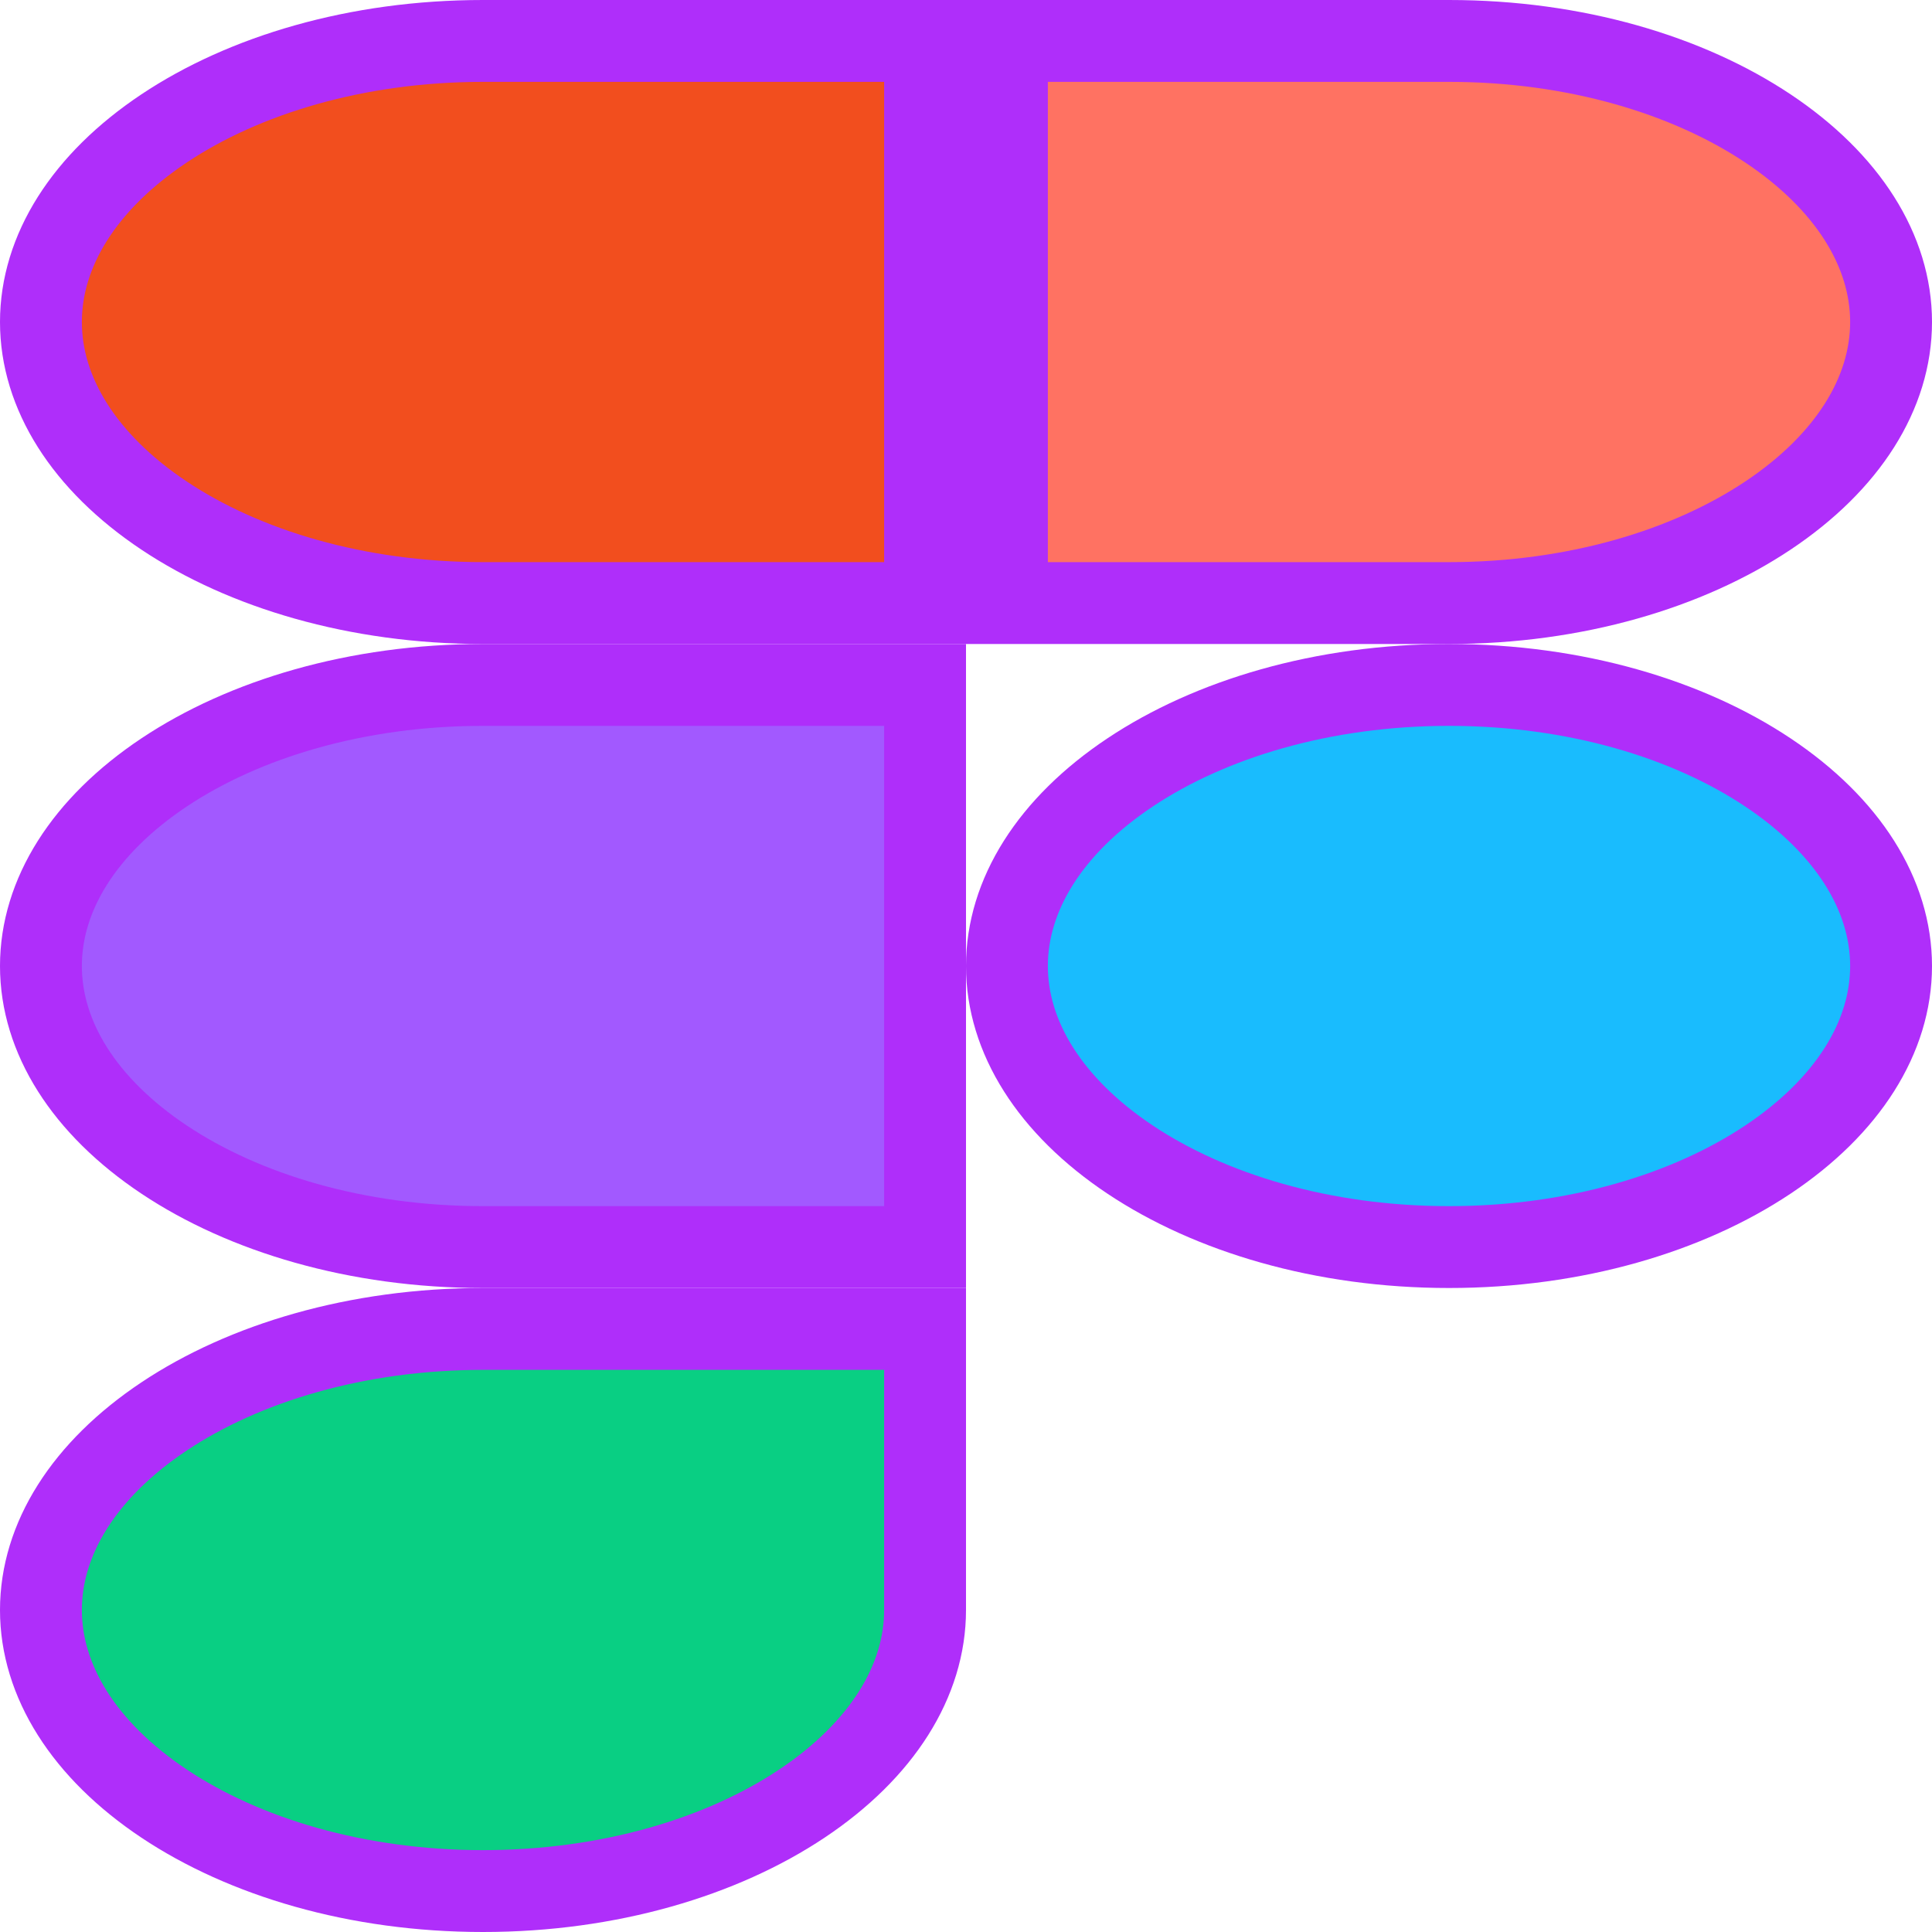 <svg width="118" height="118" viewBox="0 0 118 118" fill="none" xmlns="http://www.w3.org/2000/svg">
<path d="M115.5 59C115.5 63.335 112.864 67.565 107.973 70.826C103.099 74.076 96.222 76.167 88.5 76.167C80.778 76.167 73.901 74.076 69.027 70.826C64.136 67.565 61.5 63.335 61.5 59C61.5 54.665 64.136 50.435 69.027 47.174C73.901 43.924 80.778 41.833 88.5 41.833C96.222 41.833 103.099 43.924 107.973 47.174C112.864 50.435 115.5 54.665 115.5 59Z" fill="#19BCFE" stroke="#AF2EFA" stroke-width="5"/>
<path d="M56.5 98.333C56.5 102.668 53.864 106.899 48.973 110.16C44.099 113.409 37.221 115.5 29.5 115.5C21.779 115.5 14.901 113.409 10.027 110.16C5.136 106.899 2.5 102.668 2.5 98.333C2.5 93.999 5.136 89.768 10.027 86.507C14.901 83.258 21.779 81.167 29.5 81.167H29.538H29.575H29.613H29.651H29.689H29.727H29.765H29.803H29.841H29.88H29.918H29.957H29.995H30.034H30.073H30.111H30.15H30.189H30.228H30.267H30.306H30.346H30.385H30.424H30.464H30.504H30.543H30.583H30.623H30.663H30.703H30.743H30.783H30.823H30.863H30.904H30.944H30.985H31.025H31.066H31.107H31.148H31.188H31.229H31.27H31.312H31.353H31.394H31.436H31.477H31.518H31.56H31.602H31.644H31.685H31.727H31.769H31.811H31.854H31.896H31.938H31.98H32.023H32.066H32.108H32.151H32.194H32.236H32.279H32.322H32.366H32.409H32.452H32.495H32.539H32.582H32.626H32.669H32.713H32.757H32.801H32.845H32.889H32.933H32.977H33.022H33.066H33.11H33.155H33.199H33.244H33.289H33.334H33.379H33.423H33.468H33.514H33.559H33.604H33.65H33.695H33.74H33.786H33.832H33.878H33.923H33.969H34.015H34.061H34.108H34.154H34.2H34.246H34.293H34.34H34.386H34.433H34.48H34.526H34.573H34.62H34.667H34.715H34.762H34.809H34.857H34.904H34.952H34.999H35.047H35.095H35.143H35.191H35.239H35.287H35.335H35.383H35.432H35.48H35.529H35.577H35.626H35.675H35.723H35.772H35.821H35.87H35.919H35.968H36.018H36.067H36.117H36.166H36.216H36.265H36.315H36.365H36.415H36.465H36.515H36.565H36.615H36.666H36.716H36.766H36.817H36.868H36.918H36.969H37.02H37.071H37.122H37.173H37.224H37.275H37.327H37.378H37.429H37.481H37.533H37.584H37.636H37.688H37.74H37.792H37.844H37.896H37.949H38.001H38.053H38.106H38.158H38.211H38.264H38.316H38.369H38.422H38.475H38.529H38.582H38.635H38.688H38.742H38.795H38.849H38.903H38.956H39.01H39.064H39.118H39.172H39.226H39.28H39.335H39.389H39.444H39.498H39.553H39.607H39.662H39.717H39.772H39.827H39.882H39.937H39.992H40.048H40.103H40.158H40.214H40.27H40.325H40.381H40.437H40.493H40.549H40.605H40.661H40.717H40.774H40.83H40.887H40.943H41H41.056H41.113H41.17H41.227H41.284H41.341H41.398H41.456H41.513H41.571H41.628H41.686H41.743H41.801H41.859H41.917H41.975H42.033H42.091H42.149H42.207H42.266H42.324H42.383H42.441H42.5H42.559H42.617H42.676H42.735H42.794H42.854H42.913H42.972H43.032H43.091H43.15H43.21H43.27H43.33H43.389H43.449H43.509H43.569H43.63H43.69H43.75H43.81H43.871H43.931H43.992H44.053H44.114H44.175H44.236H44.297H44.358H44.419H44.48H44.541H44.603H44.664H44.726H44.788H44.849H44.911H44.973H45.035H45.097H45.159H45.221H45.283H45.346H45.408H45.471H45.533H45.596H45.659H45.722H45.785H45.847H45.91H45.974H46.037H46.1H46.163H46.227H46.291H46.354H46.418H46.481H46.545H46.609H46.673H46.737H46.801H46.866H46.93H46.994H47.059H47.123H47.188H47.253H47.318H47.382H47.447H47.512H47.577H47.643H47.708H47.773H47.839H47.904H47.97H48.035H48.101H48.167H48.233H48.299H48.365H48.431H48.497H48.563H48.63H48.696H48.763H48.829H48.896H48.962H49.029H49.096H49.163H49.23H49.297H49.364H49.432H49.499H49.567H49.634H49.702H49.769H49.837H49.905H49.973H50.041H50.109H50.177H50.245H50.313H50.382H50.45H50.519H50.587H50.656H50.725H50.794H50.863H50.932H51.001H51.07H51.139H51.209H51.278H51.347H51.417H51.487H51.556H51.626H51.696H51.766H51.836H51.906H51.976H52.047H52.117H52.187H52.258H52.328H52.399H52.47H52.541H52.611H52.682H52.753H52.825H52.896H52.967H53.038H53.11H53.181H53.253H53.325H53.396H53.468H53.54H53.612H53.684H53.756H53.828H53.901H53.973H54.045H54.118H54.191H54.263H54.336H54.409H54.482H54.555H54.628H54.701H54.774H54.847H54.921H54.994H55.068H55.142H55.215H55.289H55.363H55.437H55.511H55.585H55.659H55.733H55.808H55.882H55.956H56.031H56.106H56.181H56.255H56.33H56.405H56.48H56.5V81.203V81.259V81.314V81.37V81.426V81.481V81.537V81.592V81.647V81.702V81.757V81.812V81.867V81.922V81.977V82.031V82.086V82.14V82.195V82.249V82.303V82.357V82.411V82.465V82.519V82.573V82.627V82.68V82.734V82.788V82.841V82.894V82.948V83.001V83.054V83.107V83.16V83.213V83.265V83.318V83.371V83.423V83.475V83.528V83.58V83.632V83.684V83.736V83.788V83.84V83.892V83.944V83.995V84.047V84.098V84.15V84.201V84.252V84.303V84.354V84.405V84.456V84.507V84.557V84.608V84.659V84.709V84.759V84.81V84.86V84.91V84.96V85.01V85.06V85.11V85.159V85.209V85.259V85.308V85.357V85.407V85.456V85.505V85.554V85.603V85.652V85.701V85.749V85.798V85.847V85.895V85.944V85.992V86.04V86.088V86.136V86.184V86.232V86.28V86.328V86.376V86.423V86.471V86.518V86.565V86.612V86.66V86.707V86.754V86.801V86.847V86.894V86.941V86.987V87.034V87.081V87.127V87.173V87.219V87.265V87.311V87.357V87.403V87.449V87.495V87.54V87.586V87.631V87.677V87.722V87.767V87.812V87.857V87.902V87.947V87.992V88.036V88.081V88.126V88.17V88.214V88.259V88.303V88.347V88.391V88.435V88.479V88.523V88.566V88.61V88.653V88.697V88.74V88.784V88.827V88.87V88.913V88.956V88.999V89.042V89.085V89.127V89.17V89.212V89.255V89.297V89.339V89.381V89.423V89.465V89.507V89.549V89.591V89.632V89.674V89.716V89.757V89.798V89.84V89.881V89.922V89.963V90.004V90.044V90.085V90.126V90.166V90.207V90.247V90.288V90.328V90.368V90.408V90.448V90.488V90.528V90.568V90.608V90.647V90.687V90.726V90.766V90.805V90.844V90.883V90.922V90.961V91V91.039V91.077V91.116V91.154V91.193V91.231V91.27V91.308V91.346V91.384V91.422V91.46V91.498V91.535V91.573V91.611V91.648V91.685V91.723V91.76V91.797V91.834V91.871V91.908V91.945V91.981V92.018V92.055V92.091V92.128V92.164V92.2V92.236V92.272V92.308V92.344V92.38V92.416V92.451V92.487V92.522V92.558V92.593V92.629V92.664V92.699V92.734V92.769V92.803V92.838V92.873V92.908V92.942V92.977V93.011V93.045V93.079V93.113V93.147V93.181V93.215V93.249V93.283V93.316V93.35V93.383V93.416V93.45V93.483V93.516V93.549V93.582V93.615V93.648V93.68V93.713V93.746V93.778V93.81V93.843V93.875V93.907V93.939V93.971V94.003V94.035V94.066V94.098V94.13V94.161V94.192V94.224V94.255V94.286V94.317V94.348V94.379V94.41V94.441V94.471V94.502V94.532V94.563V94.593V94.623V94.653V94.683V94.713V94.743V94.773V94.803V94.833V94.862V94.892V94.921V94.95V94.98V95.009V95.038V95.067V95.096V95.125V95.153V95.182V95.211V95.239V95.268V95.296V95.324V95.352V95.38V95.409V95.436V95.464V95.492V95.52V95.547V95.575V95.602V95.63V95.657V95.684V95.711V95.738V95.765V95.792V95.819V95.846V95.872V95.899V95.925V95.951V95.978V96.004V96.03V96.056V96.082V96.108V96.134V96.16V96.185V96.211V96.236V96.262V96.287V96.312V96.337V96.362V96.387V96.412V96.437V96.462V96.486V96.511V96.535V96.56V96.584V96.608V96.632V96.657V96.681V96.704V96.728V96.752V96.776V96.799V96.823V96.846V96.87V96.893V96.916V96.939V96.962V96.985V97.008V97.031V97.053V97.076V97.098V97.121V97.143V97.165V97.188V97.21V97.232V97.254V97.275V97.297V97.319V97.341V97.362V97.383V97.405V97.426V97.447V97.468V97.489V97.51V97.531V97.552V97.573V97.593V97.614V97.634V97.655V97.675V97.695V97.715V97.735V97.755V97.775V97.795V97.815V97.834V97.854V97.873V97.893V97.912V97.931V97.951V97.969V97.989V98.007V98.026V98.045V98.064V98.082V98.101V98.119V98.137V98.156V98.174V98.192V98.21V98.228V98.246V98.263V98.281V98.299V98.316V98.333Z" fill="#09CF83" stroke="#AF2EFA" stroke-width="5"/>
<path d="M56.5 41.833V76.167H29.5C21.779 76.167 14.901 74.076 10.027 70.826C5.136 67.565 2.5 63.335 2.5 59C2.5 54.665 5.136 50.435 10.027 47.174C14.901 43.924 21.779 41.833 29.5 41.833H29.532H29.564H29.596H29.628H29.66H29.693H29.725H29.758H29.791H29.823H29.856H29.889H29.922H29.955H29.989H30.022H30.055H30.089H30.123H30.157H30.191H30.224H30.259H30.293H30.327H30.361H30.396H30.43H30.465H30.5H30.535H30.57H30.605H30.64H30.675H30.711H30.746H30.782H30.818H30.854H30.889H30.925H30.962H30.998H31.034H31.07H31.107H31.143H31.18H31.217H31.254H31.291H31.328H31.365H31.403H31.44H31.477H31.515H31.553H31.591H31.629H31.667H31.705H31.743H31.781H31.82H31.858H31.897H31.936H31.974H32.013H32.052H32.091H32.131H32.17H32.209H32.249H32.289H32.328H32.368H32.408H32.448H32.488H32.529H32.569H32.609H32.65H32.69H32.731H32.772H32.813H32.854H32.895H32.936H32.978H33.019H33.061H33.102H33.144H33.186H33.228H33.27H33.312H33.354H33.397H33.439H33.482H33.524H33.567H33.61H33.653H33.696H33.739H33.782H33.826H33.869H33.913H33.956H34H34.044H34.088H34.132H34.176H34.221H34.265H34.309H34.354H34.399H34.443H34.488H34.533H34.578H34.623H34.669H34.714H34.76H34.805H34.851H34.897H34.943H34.988H35.035H35.081H35.127H35.173H35.22H35.266H35.313H35.36H35.407H35.454H35.501H35.548H35.595H35.643H35.69H35.738H35.785H35.833H35.881H35.929H35.977H36.026H36.074H36.122H36.171H36.219H36.268H36.317H36.366H36.415H36.464H36.513H36.562H36.612H36.661H36.711H36.761H36.81H36.86H36.91H36.96H37.011H37.061H37.111H37.162H37.212H37.263H37.314H37.365H37.416H37.467H37.518H37.569H37.621H37.672H37.724H37.776H37.828H37.88H37.932H37.984H38.036H38.088H38.141H38.193H38.246H38.299H38.351H38.404H38.457H38.511H38.564H38.617H38.67H38.724H38.778H38.831H38.885H38.939H38.993H39.047H39.102H39.156H39.21H39.265H39.32H39.374H39.429H39.484H39.539H39.594H39.65H39.705H39.76H39.816H39.872H39.927H39.983H40.039H40.095H40.151H40.208H40.264H40.32H40.377H40.434H40.49H40.547H40.604H40.661H40.718H40.776H40.833H40.891H40.948H41.006H41.063H41.121H41.179H41.237H41.296H41.354H41.412H41.471H41.529H41.588H41.647H41.706H41.765H41.824H41.883H41.942H42.002H42.061H42.121H42.18H42.24H42.3H42.36H42.42H42.48H42.541H42.601H42.661H42.722H42.783H42.843H42.904H42.965H43.026H43.088H43.149H43.21H43.272H43.333H43.395H43.457H43.519H43.581H43.643H43.705H43.767H43.83H43.892H43.955H44.018H44.08H44.143H44.206H44.27H44.333H44.396H44.459H44.523H44.587H44.65H44.714H44.778H44.842H44.906H44.97H45.035H45.099H45.164H45.228H45.293H45.358H45.423H45.488H45.553H45.618H45.683H45.749H45.814H45.88H45.946H46.011H46.077H46.143H46.21H46.276H46.342H46.409H46.475H46.542H46.608H46.675H46.742H46.809H46.876H46.944H47.011H47.078H47.146H47.214H47.281H47.349H47.417H47.485H47.553H47.622H47.69H47.758H47.827H47.896H47.964H48.033H48.102H48.171H48.24H48.31H48.379H48.449H48.518H48.588H48.657H48.727H48.797H48.867H48.938H49.008H49.078H49.149H49.219H49.29H49.361H49.431H49.502H49.574H49.645H49.716H49.787H49.859H49.93H50.002H50.074H50.146H50.218H50.29H50.362H50.434H50.507H50.579H50.652H50.724H50.797H50.87H50.943H51.016H51.089H51.163H51.236H51.309H51.383H51.457H51.53H51.604H51.678H51.752H51.827H51.901H51.975H52.05H52.124H52.199H52.274H52.349H52.424H52.499H52.574H52.649H52.725H52.8H52.876H52.952H53.027H53.103H53.179H53.255H53.332H53.408H53.484H53.561H53.638H53.714H53.791H53.868H53.945H54.022H54.099H54.177H54.254H54.331H54.409H54.487H54.565H54.643H54.721H54.799H54.877H54.955H55.034H55.112H55.191H55.27H55.348H55.427H55.506H55.586H55.665H55.744H55.824H55.903H55.983H56.062H56.142H56.222H56.302H56.382H56.463H56.5Z" fill="#A259FF" stroke="#AF2EFA" stroke-width="5"/>
<path d="M56.5 2.5V36.833H29.5C21.779 36.833 14.901 34.742 10.027 31.493C5.136 28.232 2.5 24.002 2.5 19.667C2.5 15.332 5.136 11.101 10.027 7.84C14.901 4.591 21.779 2.5 29.5 2.5H29.532H29.564H29.596H29.628H29.66H29.693H29.725H29.758H29.791H29.823H29.856H29.889H29.922H29.955H29.989H30.022H30.055H30.089H30.123H30.157H30.191H30.224H30.259H30.293H30.327H30.361H30.396H30.43H30.465H30.5H30.535H30.57H30.605H30.64H30.675H30.711H30.746H30.782H30.818H30.854H30.889H30.925H30.962H30.998H31.034H31.07H31.107H31.143H31.18H31.217H31.254H31.291H31.328H31.365H31.403H31.44H31.477H31.515H31.553H31.591H31.629H31.667H31.705H31.743H31.781H31.82H31.858H31.897H31.936H31.974H32.013H32.052H32.091H32.131H32.17H32.209H32.249H32.289H32.328H32.368H32.408H32.448H32.488H32.529H32.569H32.609H32.65H32.69H32.731H32.772H32.813H32.854H32.895H32.936H32.978H33.019H33.061H33.102H33.144H33.186H33.228H33.27H33.312H33.354H33.397H33.439H33.482H33.524H33.567H33.61H33.653H33.696H33.739H33.782H33.826H33.869H33.913H33.956H34H34.044H34.088H34.132H34.176H34.221H34.265H34.309H34.354H34.399H34.443H34.488H34.533H34.578H34.623H34.669H34.714H34.76H34.805H34.851H34.897H34.943H34.988H35.035H35.081H35.127H35.173H35.22H35.266H35.313H35.36H35.407H35.454H35.501H35.548H35.595H35.643H35.69H35.738H35.785H35.833H35.881H35.929H35.977H36.026H36.074H36.122H36.171H36.219H36.268H36.317H36.366H36.415H36.464H36.513H36.562H36.612H36.661H36.711H36.761H36.81H36.86H36.91H36.96H37.011H37.061H37.111H37.162H37.212H37.263H37.314H37.365H37.416H37.467H37.518H37.569H37.621H37.672H37.724H37.776H37.828H37.88H37.932H37.984H38.036H38.088H38.141H38.193H38.246H38.299H38.351H38.404H38.457H38.511H38.564H38.617H38.67H38.724H38.778H38.831H38.885H38.939H38.993H39.047H39.102H39.156H39.21H39.265H39.32H39.374H39.429H39.484H39.539H39.594H39.65H39.705H39.76H39.816H39.872H39.927H39.983H40.039H40.095H40.151H40.208H40.264H40.32H40.377H40.434H40.49H40.547H40.604H40.661H40.718H40.776H40.833H40.891H40.948H41.006H41.063H41.121H41.179H41.237H41.296H41.354H41.412H41.471H41.529H41.588H41.647H41.706H41.765H41.824H41.883H41.942H42.002H42.061H42.121H42.18H42.24H42.3H42.36H42.42H42.48H42.541H42.601H42.661H42.722H42.783H42.843H42.904H42.965H43.026H43.088H43.149H43.21H43.272H43.333H43.395H43.457H43.519H43.581H43.643H43.705H43.767H43.83H43.892H43.955H44.018H44.08H44.143H44.206H44.27H44.333H44.396H44.459H44.523H44.587H44.65H44.714H44.778H44.842H44.906H44.97H45.035H45.099H45.164H45.228H45.293H45.358H45.423H45.488H45.553H45.618H45.683H45.749H45.814H45.88H45.946H46.011H46.077H46.143H46.21H46.276H46.342H46.409H46.475H46.542H46.608H46.675H46.742H46.809H46.876H46.944H47.011H47.078H47.146H47.214H47.281H47.349H47.417H47.485H47.553H47.622H47.69H47.758H47.827H47.896H47.964H48.033H48.102H48.171H48.24H48.31H48.379H48.449H48.518H48.588H48.657H48.727H48.797H48.867H48.938H49.008H49.078H49.149H49.219H49.29H49.361H49.431H49.502H49.574H49.645H49.716H49.787H49.859H49.93H50.002H50.074H50.146H50.218H50.29H50.362H50.434H50.507H50.579H50.652H50.724H50.797H50.87H50.943H51.016H51.089H51.163H51.236H51.309H51.383H51.457H51.53H51.604H51.678H51.752H51.827H51.901H51.975H52.05H52.124H52.199H52.274H52.349H52.424H52.499H52.574H52.649H52.725H52.8H52.876H52.952H53.027H53.103H53.179H53.255H53.332H53.408H53.484H53.561H53.638H53.714H53.791H53.868H53.945H54.022H54.099H54.177H54.254H54.331H54.409H54.487H54.565H54.643H54.721H54.799H54.877H54.955H55.034H55.112H55.191H55.27H55.348H55.427H55.506H55.586H55.665H55.744H55.824H55.903H55.983H56.062H56.142H56.222H56.302H56.382H56.463H56.5Z" fill="#F24E1E" stroke="#AF2EFA" stroke-width="5"/>
<path d="M88.5 36.833H61.5V2.5H88.5C96.222 2.5 103.099 4.591 107.973 7.84C112.864 11.101 115.5 15.332 115.5 19.667C115.5 24.002 112.864 28.232 107.973 31.493C103.099 34.742 96.222 36.833 88.5 36.833Z" fill="#FF7262" stroke="#AF2EFA" stroke-width="5"/>
</svg>
